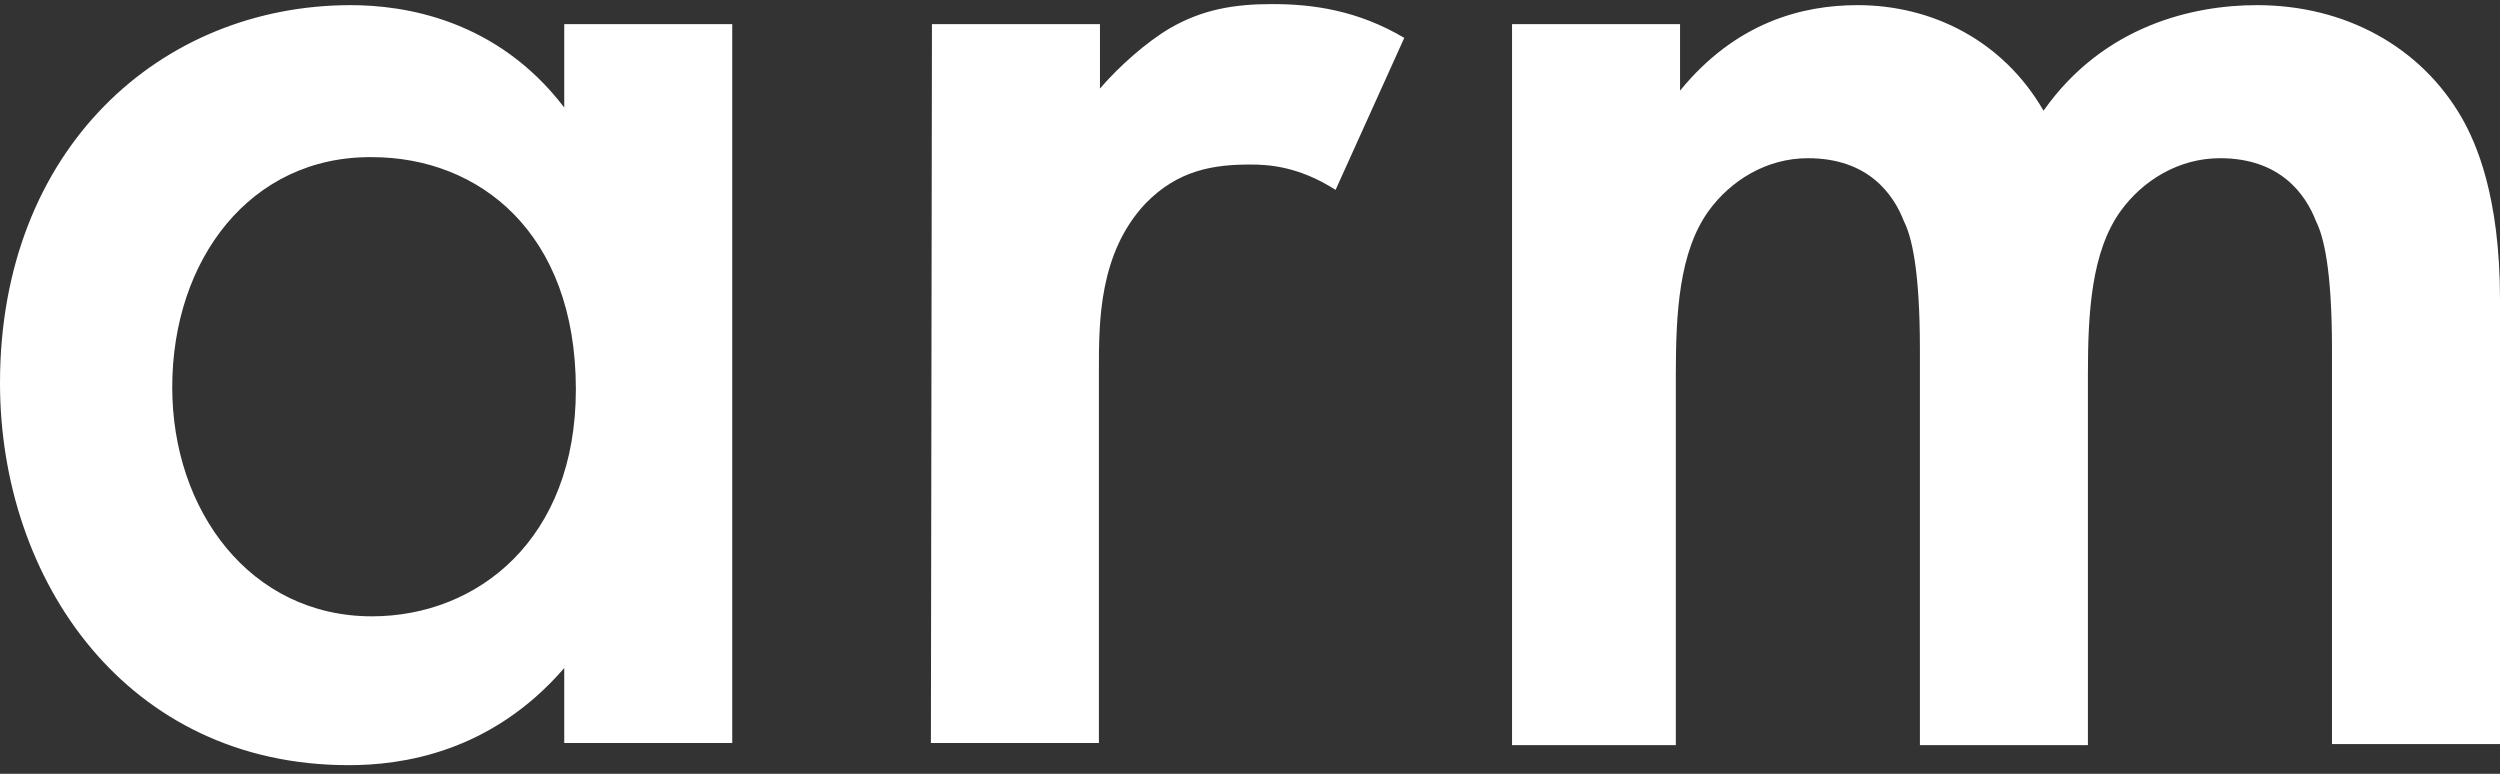 <svg width="504" height="156" viewBox="0 0 504 156" fill="none" xmlns="http://www.w3.org/2000/svg">
<rect x="0" y="0" width="504" height="156" fill="#333333" stroke="none"/>
<g clip-path="url(#clip0_876_3913)">
<path d="M113.751 4.868H147.621V149.788H113.751V134.679C98.84 151.916 80.734 154.257 70.296 154.257C25.562 154.257 0 117.016 0 77.221C0 29.979 32.379 1.037 70.722 1.037C81.373 1.037 100.118 3.803 113.751 21.679V4.868ZM34.722 78.072C34.722 102.971 50.485 124.251 74.982 124.251C96.284 124.251 116.095 108.716 116.095 78.498C116.095 46.79 96.497 31.681 74.982 31.681C50.485 31.468 34.722 52.323 34.722 78.072ZM187.882 4.868H221.751V17.849C225.586 13.38 231.124 8.485 235.811 5.719C242.414 1.888 248.805 0.824 256.473 0.824C264.781 0.824 273.728 2.101 283.101 7.634L269.254 38.278C261.586 33.383 255.408 33.171 252 33.171C244.757 33.171 237.515 34.235 230.911 41.044C221.538 51.046 221.538 64.879 221.538 74.455V149.788H187.669L187.882 4.868ZM304.828 4.868H338.698V18.274C349.988 4.442 363.408 1.037 374.485 1.037C389.609 1.037 403.882 8.272 411.976 22.317C424.118 5.08 442.225 1.037 455.006 1.037C472.686 1.037 488.024 9.336 496.331 23.807C499.101 28.702 504 39.342 504 60.41V150H470.13V70.411C470.13 54.238 468.426 47.641 466.935 44.662C464.805 39.129 459.692 31.894 447.55 31.894C439.243 31.894 432 36.363 427.527 42.534C421.562 50.833 420.923 63.176 420.923 75.519V150.213H387.053V70.411C387.053 54.238 385.349 47.641 383.858 44.662C381.728 39.129 376.615 31.894 364.473 31.894C356.166 31.894 348.923 36.363 344.45 42.534C338.485 50.833 337.846 63.176 337.846 75.519V150.213H304.828V4.868Z" fill="white"/>
</g>
<defs>
<clipPath id="clip0_876_3913">
<rect width="504" height="155.077" fill="white"/>
</clipPath>
</defs>
</svg>
